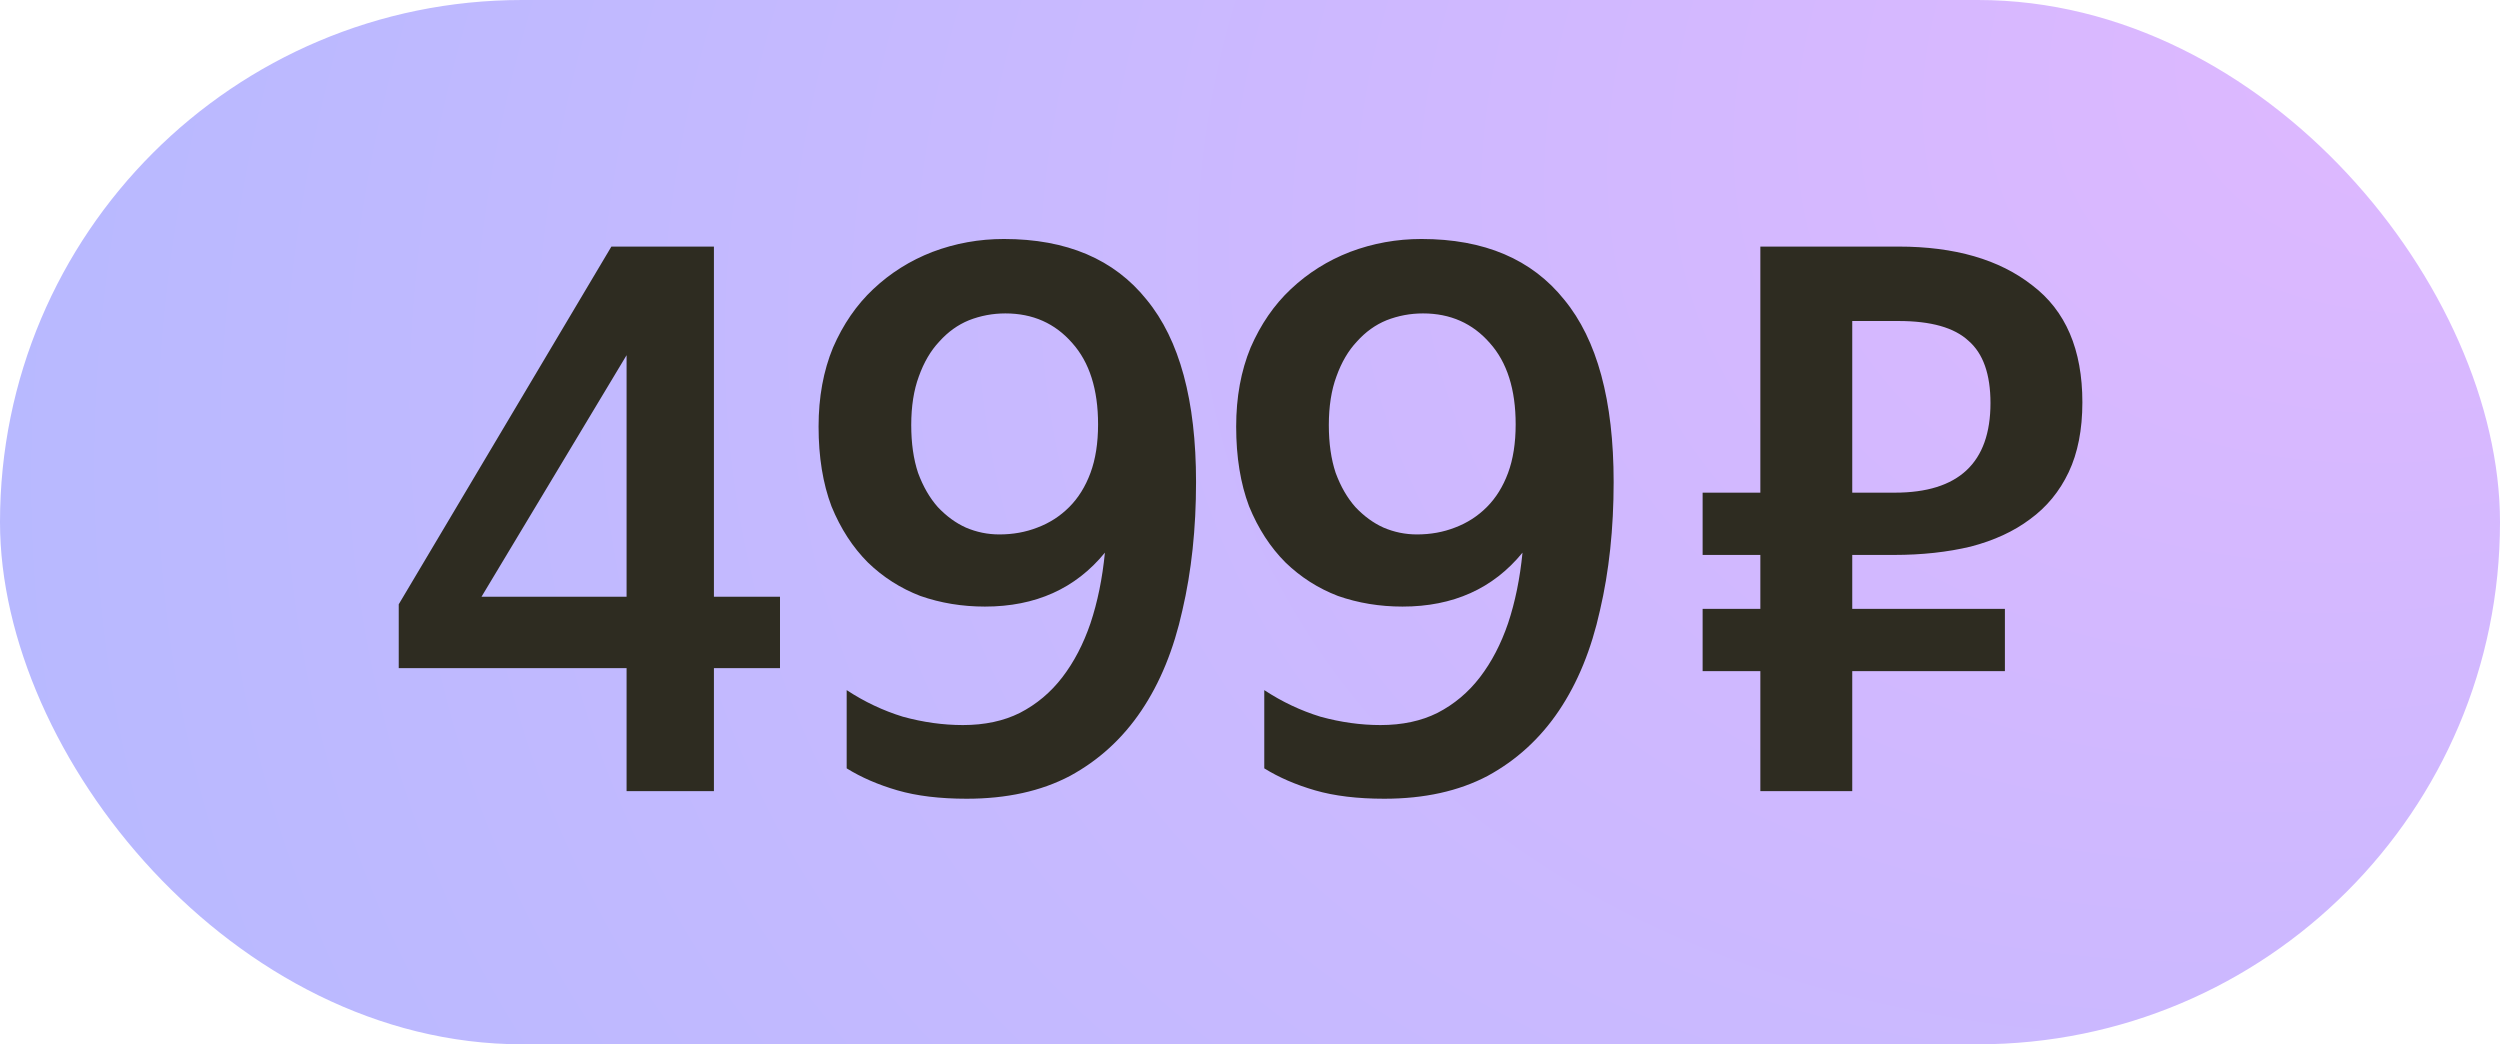 <svg width="79" height="33" viewBox="0 0 79 33" fill="none" xmlns="http://www.w3.org/2000/svg">
<rect width="79" height="33" rx="16.5" fill="url(#paint0_radial_516_95)"/>
<path d="M22.56 21.112V25H19.8V21.112H12.6V19.096L19.32 7.792H22.56V18.856H24.648V21.112H22.56ZM19.8 18.856V11.224L15.216 18.856H19.8ZM37.795 15.232C37.795 16.704 37.651 18.056 37.363 19.288C37.091 20.52 36.659 21.576 36.067 22.456C35.475 23.336 34.723 24.024 33.811 24.52C32.899 25 31.811 25.24 30.547 25.24C29.699 25.24 28.971 25.152 28.363 24.976C27.755 24.8 27.219 24.568 26.755 24.28V21.808C27.315 22.176 27.907 22.456 28.531 22.648C29.171 22.824 29.803 22.912 30.427 22.912C31.115 22.912 31.715 22.784 32.227 22.528C32.755 22.256 33.203 21.88 33.571 21.4C33.939 20.92 34.235 20.352 34.459 19.696C34.683 19.024 34.835 18.28 34.915 17.464C33.987 18.6 32.723 19.168 31.123 19.168C30.403 19.168 29.723 19.056 29.083 18.832C28.459 18.592 27.907 18.24 27.427 17.776C26.947 17.296 26.563 16.704 26.275 16C26.003 15.28 25.867 14.44 25.867 13.48C25.867 12.552 26.019 11.72 26.323 10.984C26.643 10.248 27.067 9.632 27.595 9.136C28.139 8.624 28.763 8.232 29.467 7.96C30.187 7.688 30.939 7.552 31.723 7.552C33.707 7.552 35.211 8.192 36.235 9.472C37.275 10.736 37.795 12.656 37.795 15.232ZM31.771 9.904C31.371 9.904 30.987 9.976 30.619 10.12C30.267 10.264 29.955 10.488 29.683 10.792C29.411 11.08 29.195 11.448 29.035 11.896C28.875 12.328 28.795 12.84 28.795 13.432C28.795 14.008 28.867 14.512 29.011 14.944C29.171 15.376 29.379 15.736 29.635 16.024C29.907 16.312 30.203 16.528 30.523 16.672C30.859 16.816 31.211 16.888 31.579 16.888C32.011 16.888 32.411 16.816 32.779 16.672C33.163 16.528 33.499 16.312 33.787 16.024C34.075 15.736 34.299 15.376 34.459 14.944C34.619 14.512 34.699 14 34.699 13.408C34.699 12.304 34.427 11.448 33.883 10.84C33.339 10.216 32.635 9.904 31.771 9.904ZM50.991 15.232C50.991 16.704 50.847 18.056 50.559 19.288C50.287 20.52 49.855 21.576 49.263 22.456C48.671 23.336 47.919 24.024 47.007 24.52C46.095 25 45.007 25.24 43.743 25.24C42.895 25.24 42.167 25.152 41.559 24.976C40.951 24.8 40.415 24.568 39.951 24.28V21.808C40.511 22.176 41.103 22.456 41.727 22.648C42.367 22.824 42.999 22.912 43.623 22.912C44.311 22.912 44.911 22.784 45.423 22.528C45.951 22.256 46.399 21.88 46.767 21.4C47.135 20.92 47.431 20.352 47.655 19.696C47.879 19.024 48.031 18.28 48.111 17.464C47.183 18.6 45.919 19.168 44.319 19.168C43.599 19.168 42.919 19.056 42.279 18.832C41.655 18.592 41.103 18.24 40.623 17.776C40.143 17.296 39.759 16.704 39.471 16C39.199 15.28 39.063 14.44 39.063 13.48C39.063 12.552 39.215 11.72 39.519 10.984C39.839 10.248 40.263 9.632 40.791 9.136C41.335 8.624 41.959 8.232 42.663 7.96C43.383 7.688 44.135 7.552 44.919 7.552C46.903 7.552 48.407 8.192 49.431 9.472C50.471 10.736 50.991 12.656 50.991 15.232ZM44.967 9.904C44.567 9.904 44.183 9.976 43.815 10.12C43.463 10.264 43.151 10.488 42.879 10.792C42.607 11.08 42.391 11.448 42.231 11.896C42.071 12.328 41.991 12.84 41.991 13.432C41.991 14.008 42.063 14.512 42.207 14.944C42.367 15.376 42.575 15.736 42.831 16.024C43.103 16.312 43.399 16.528 43.719 16.672C44.055 16.816 44.407 16.888 44.775 16.888C45.207 16.888 45.607 16.816 45.975 16.672C46.359 16.528 46.695 16.312 46.983 16.024C47.271 15.736 47.495 15.376 47.655 14.944C47.815 14.512 47.895 14 47.895 13.408C47.895 12.304 47.623 11.448 47.079 10.84C46.535 10.216 45.831 9.904 44.967 9.904ZM55.627 15.568V7.792H59.995C61.771 7.792 63.179 8.2 64.219 9.016C65.275 9.816 65.803 11.048 65.803 12.712C65.803 13.576 65.659 14.312 65.371 14.92C65.083 15.528 64.675 16.024 64.147 16.408C63.635 16.792 63.011 17.08 62.275 17.272C61.539 17.448 60.731 17.536 59.851 17.536H58.531V19.24H63.355V21.208H58.531V25H55.627V21.208H53.803V19.24H55.627V17.536H53.803V15.568H55.627ZM58.531 10.144V15.568H59.875C61.891 15.568 62.899 14.624 62.899 12.736C62.899 11.824 62.667 11.168 62.203 10.768C61.755 10.352 61.019 10.144 59.995 10.144H58.531Z" fill="#2E2C21"/>
<defs>
<radialGradient id="paint0_radial_516_95" cx="0" cy="0" r="1" gradientUnits="userSpaceOnUse" gradientTransform="translate(79 -1.96695e-06) rotate(157.329) scale(85.615 60.9)">
<stop stop-color="#E0B8FF"/>
<stop offset="1" stop-color="#B6B9FF"/>
</radialGradient>
</defs>
</svg>
